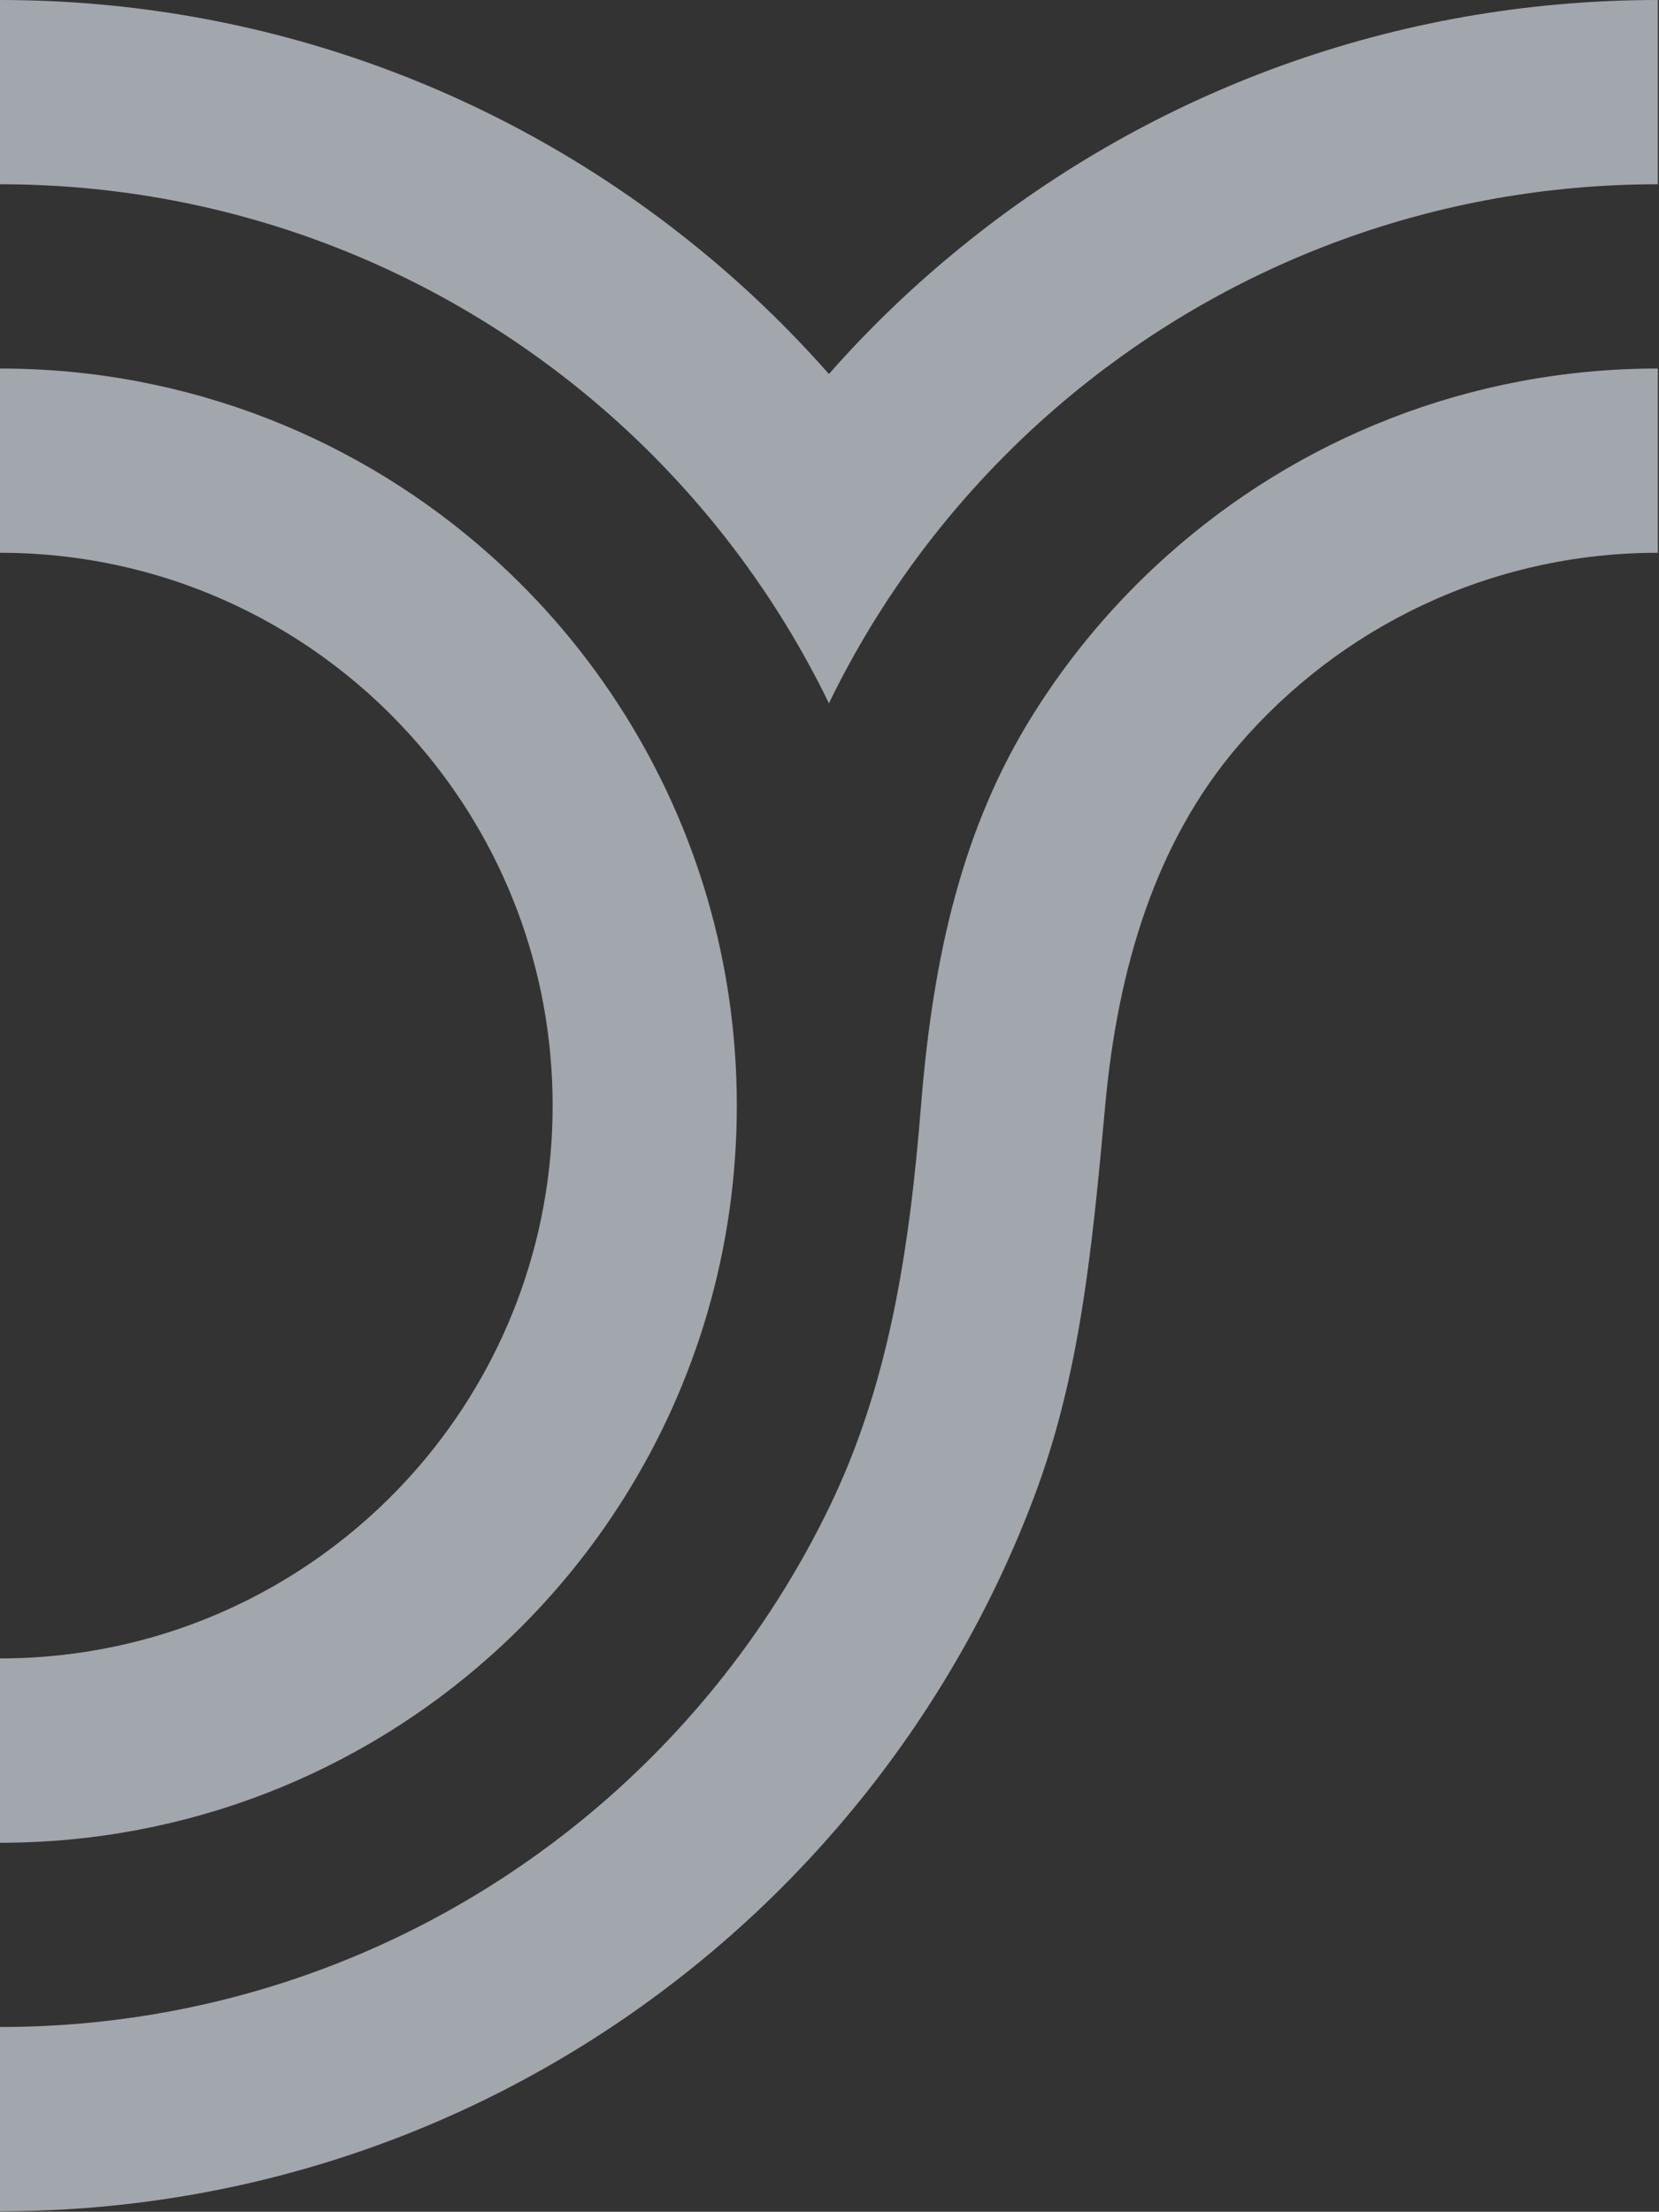 <svg preserveAspectRatio="none" width="100%" height="100%" overflow="visible" style="display: block;" viewBox="0 0 983 1310" fill="none" xmlns="http://www.w3.org/2000/svg">
<rect x="0" y="0" width="983" height="1310" fill="#333333" stroke="none"/>
<g id="icon">
<path id="Vector" d="M982.31 1.90521e-06L982.31 109.136C851.157 109.136 730.868 155.31 636.794 232.265C607.863 255.927 581.444 282.512 557.904 311.566C531.855 343.747 509.427 378.932 491.155 416.546C472.883 378.932 450.455 343.747 424.406 311.566C400.866 282.512 374.447 255.927 345.516 232.265C251.442 155.31 131.153 109.136 1.20779e-06 109.136L2.35286e-06 -6.65729e-07C156.338 -2.56555e-07 299.796 54.609 412.307 145.886C440.661 168.849 467.04 194.158 491.155 221.524C515.27 194.158 541.649 168.849 570.044 145.886C682.555 54.609 825.972 1.49604e-06 982.31 1.90521e-06Z" fill="#EDF3FF" fill-opacity="0.6"/>
<path id="Vector_2" d="M436.587 654.859C436.587 740.25 412.142 819.88 369.796 887.165C347.986 921.897 321.401 953.297 290.907 980.54C213.746 1049.51 111.811 1091.45 8.28369e-05 1091.45L8.39824e-05 982.268C99.424 982.268 188.437 938.07 248.479 868.234C297.697 810.95 327.451 736.423 327.451 654.859C327.451 573.294 297.697 498.767 248.479 441.483C188.437 371.606 99.424 327.408 9.08532e-05 327.408L9.19982e-05 218.272C111.811 218.272 213.746 260.206 290.907 329.178C321.401 356.421 347.986 387.82 369.796 422.553C412.142 489.837 436.587 569.467 436.587 654.859Z" fill="#EDF3FF" fill-opacity="0.6"/>
<path id="Vector_3" d="M982.31 218.272L982.31 327.408C882.886 327.408 793.873 371.606 733.873 441.442C684.613 498.767 662.267 573.624 654.86 654.859C647.082 740.25 639.88 814.983 612.514 887.165C597.823 926.054 579.468 963.214 557.905 998.153C538.234 1030.09 515.888 1060.21 491.155 1088.19C467.04 1115.56 440.661 1140.87 412.307 1163.83C299.796 1255.11 156.338 1309.72 8.05467e-05 1309.72L8.16918e-05 1200.58C131.153 1200.58 251.442 1154.41 345.517 1077.45C374.447 1053.79 400.867 1027.21 424.406 998.153C450.455 965.972 472.883 930.786 491.155 893.173C526.135 821.197 538.645 743.131 545.723 654.859C552.802 566.587 570.168 489.837 612.514 422.553C634.325 387.82 660.95 356.38 691.444 329.178C768.605 260.165 870.499 218.272 982.31 218.272Z" fill="#EDF3FF" fill-opacity="0.6"/>
</g>
</svg>
